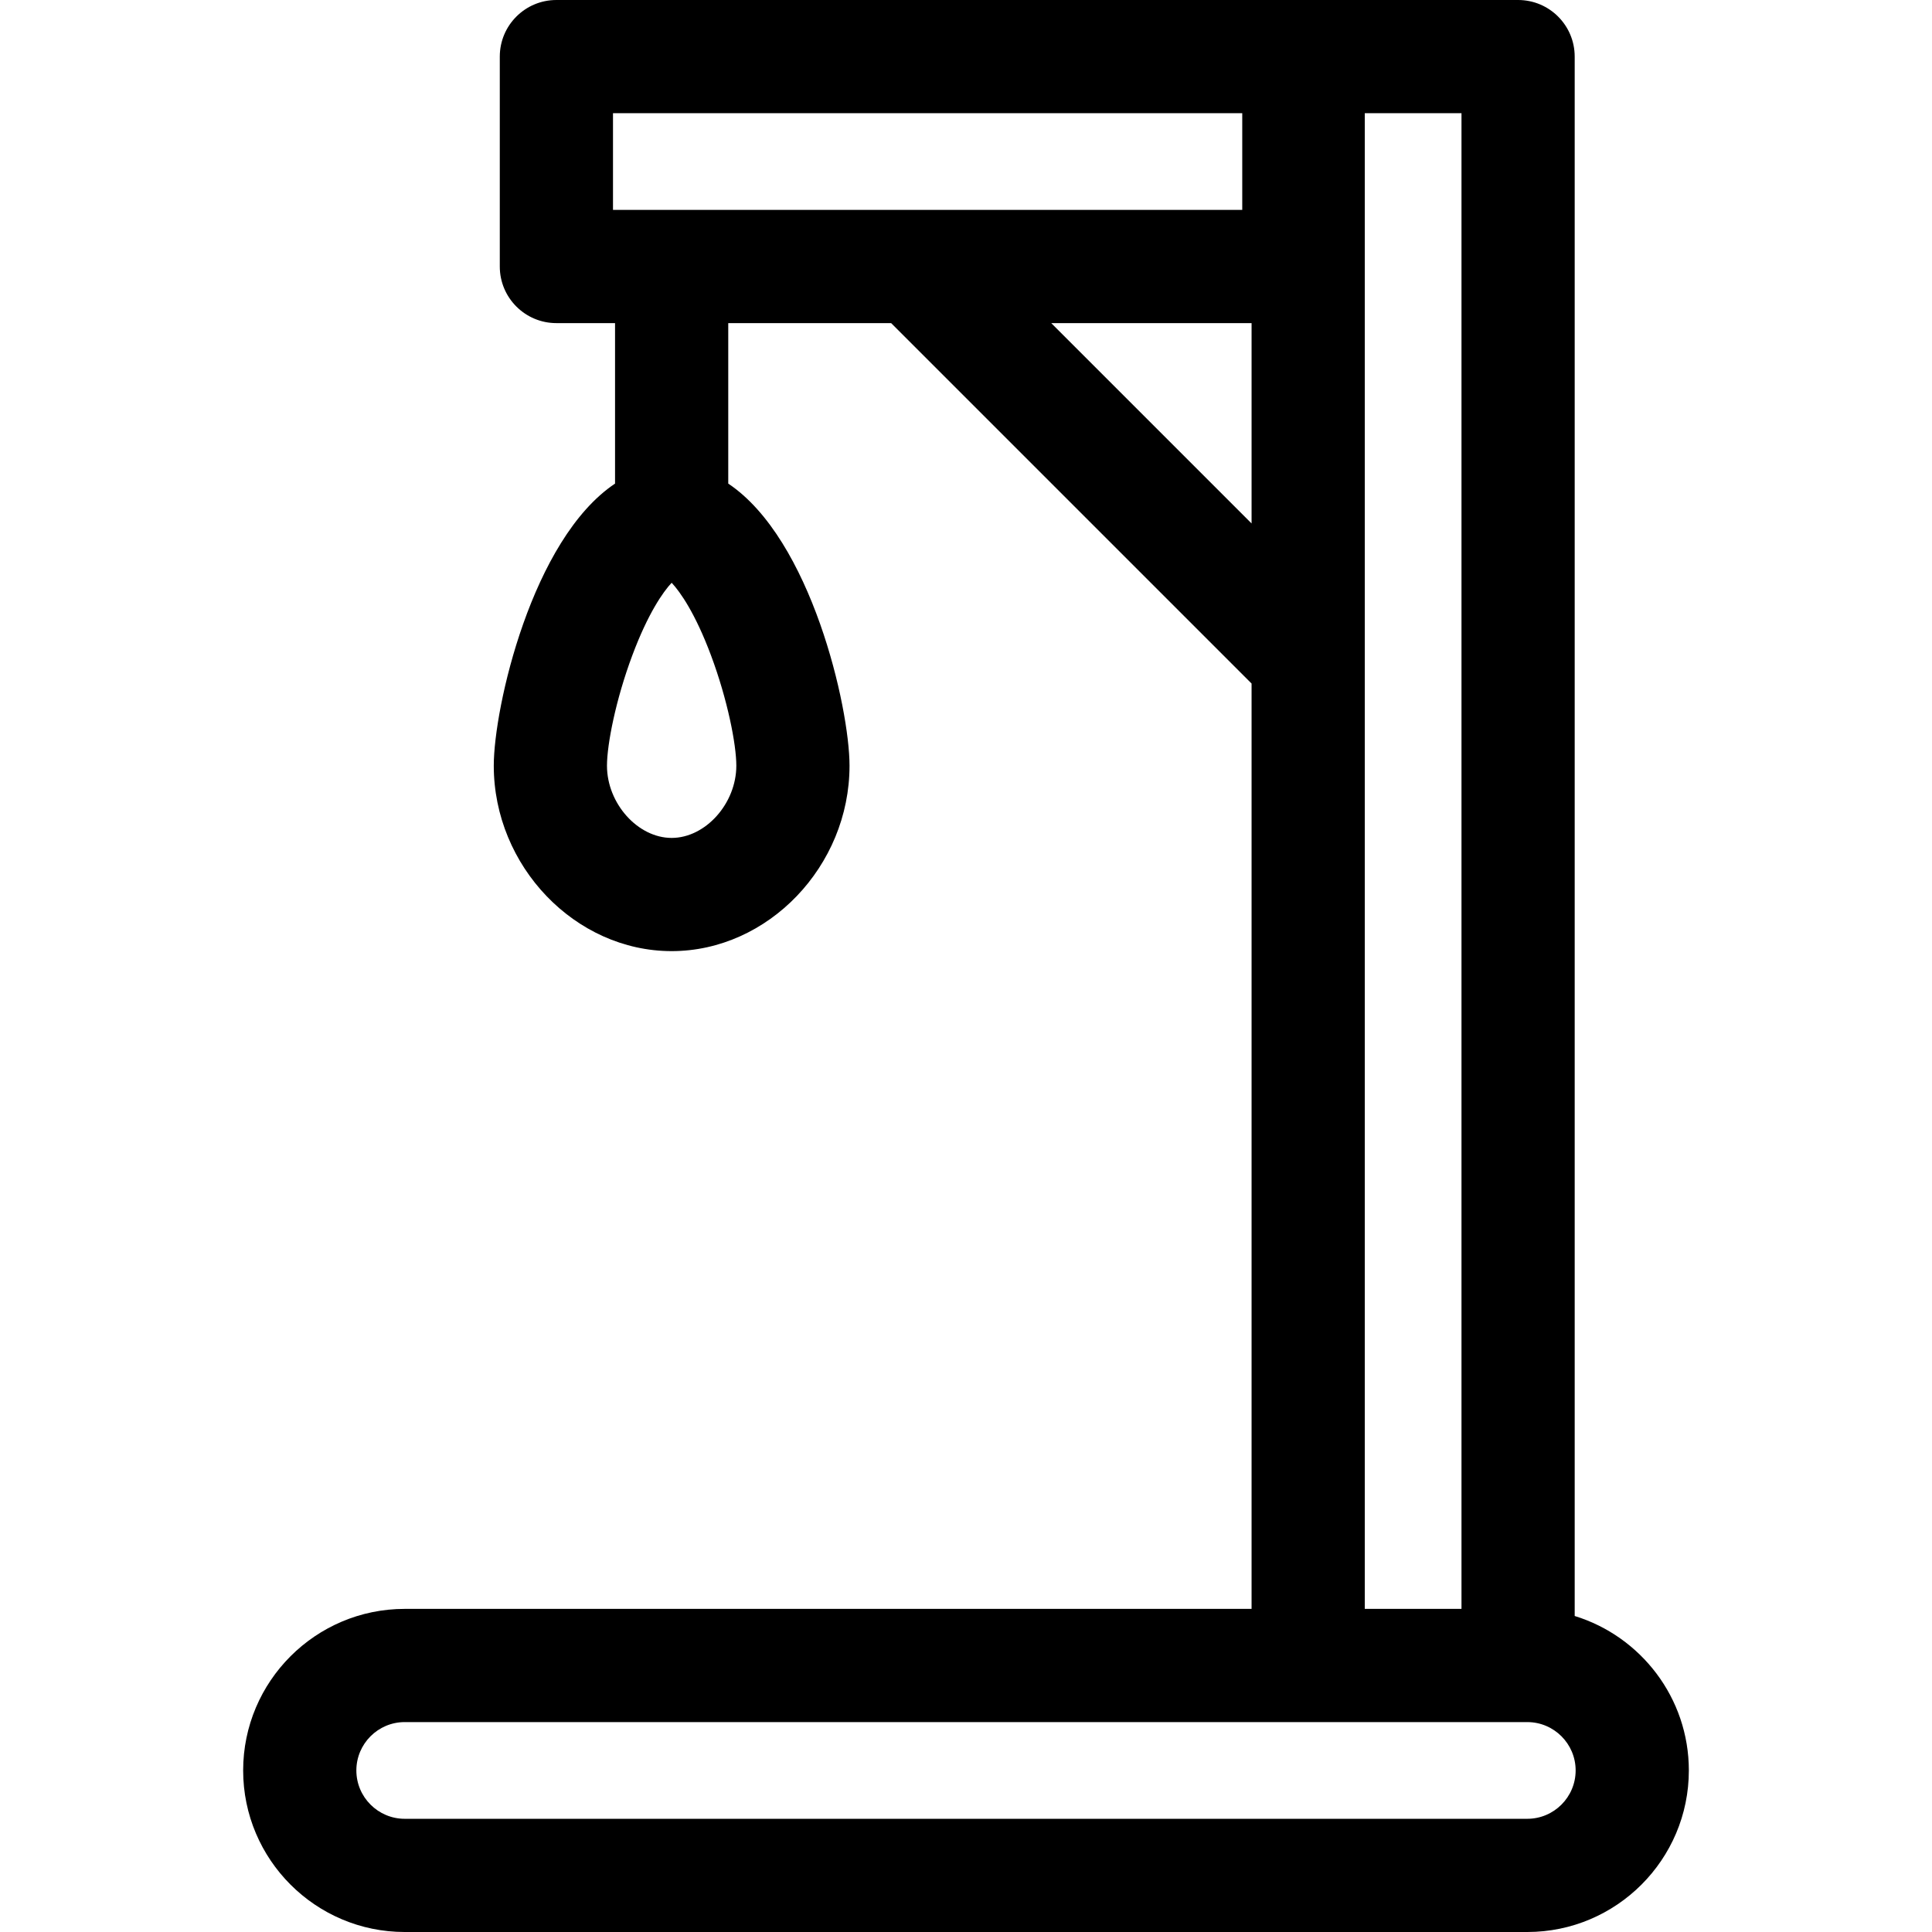 <?xml version="1.0" encoding="iso-8859-1"?>
<!-- Generator: Adobe Illustrator 19.0.0, SVG Export Plug-In . SVG Version: 6.00 Build 0)  -->
<svg version="1.1" id="Capa_1" xmlns="http://www.w3.org/2000/svg" xmlns:xlink="http://www.w3.org/1999/xlink" x="0px" y="0px"
	 viewBox="0 0 512 512" style="enable-background:new 0 0 512 512;" xml:space="preserve">
<g>
	<g>
		<path d="M417.31,428.255V15c0-8.284-6.716-15-15-15H147.45c-8.284,0-15,6.716-15,15v55.629c0,8.284,6.716,15,15,15h15.544v42.529
			c-22.008,14.719-32.139,59.381-32.139,74.76c0,26.636,21.587,49.139,47.139,49.139s47.139-22.503,47.139-49.139
			c0-15.379-10.131-60.041-32.139-74.76V85.629h43.169l95.517,95.517v245.225H107.253c-23.608,0-42.814,19.206-42.814,42.814
			c0,23.608,19.206,42.815,42.814,42.815h297.494c23.608,0,42.814-19.206,42.814-42.814
			C447.562,449.948,434.806,433.636,417.31,428.255z M361.681,30h25.629v396.371h-25.629V30z M195.134,202.918
			c-0.001,10.017-8.17,19.139-17.139,19.139c-8.97,0-17.139-9.122-17.139-19.139c0-5.618,2.311-17.478,6.727-29.278
			c4.141-11.064,8.138-16.789,10.412-19.2c2.274,2.411,6.271,8.136,10.412,19.2C192.823,185.44,195.134,197.3,195.134,202.918z
			 M162.45,55.629V30h166.759v25.629H162.45z M278.59,85.629h53.091v53.091L278.59,85.629z M404.747,482H107.253
			c-7.066,0-12.814-5.749-12.814-12.814s5.749-12.814,12.814-12.814H402.31h2.437c7.066,0,12.814,5.749,12.814,12.814
			S411.813,482,404.747,482z"/>
	</g>
</g>
<g>
</g>
<g>
</g>
<g>
</g>
<g>
</g>
<g>
</g>
<g>
</g>
<g>
</g>
<g>
</g>
<g>
</g>
<g>
</g>
<g>
</g>
<g>
</g>
<g>
</g>
<g>
</g>
<g>
</g>
</svg>
